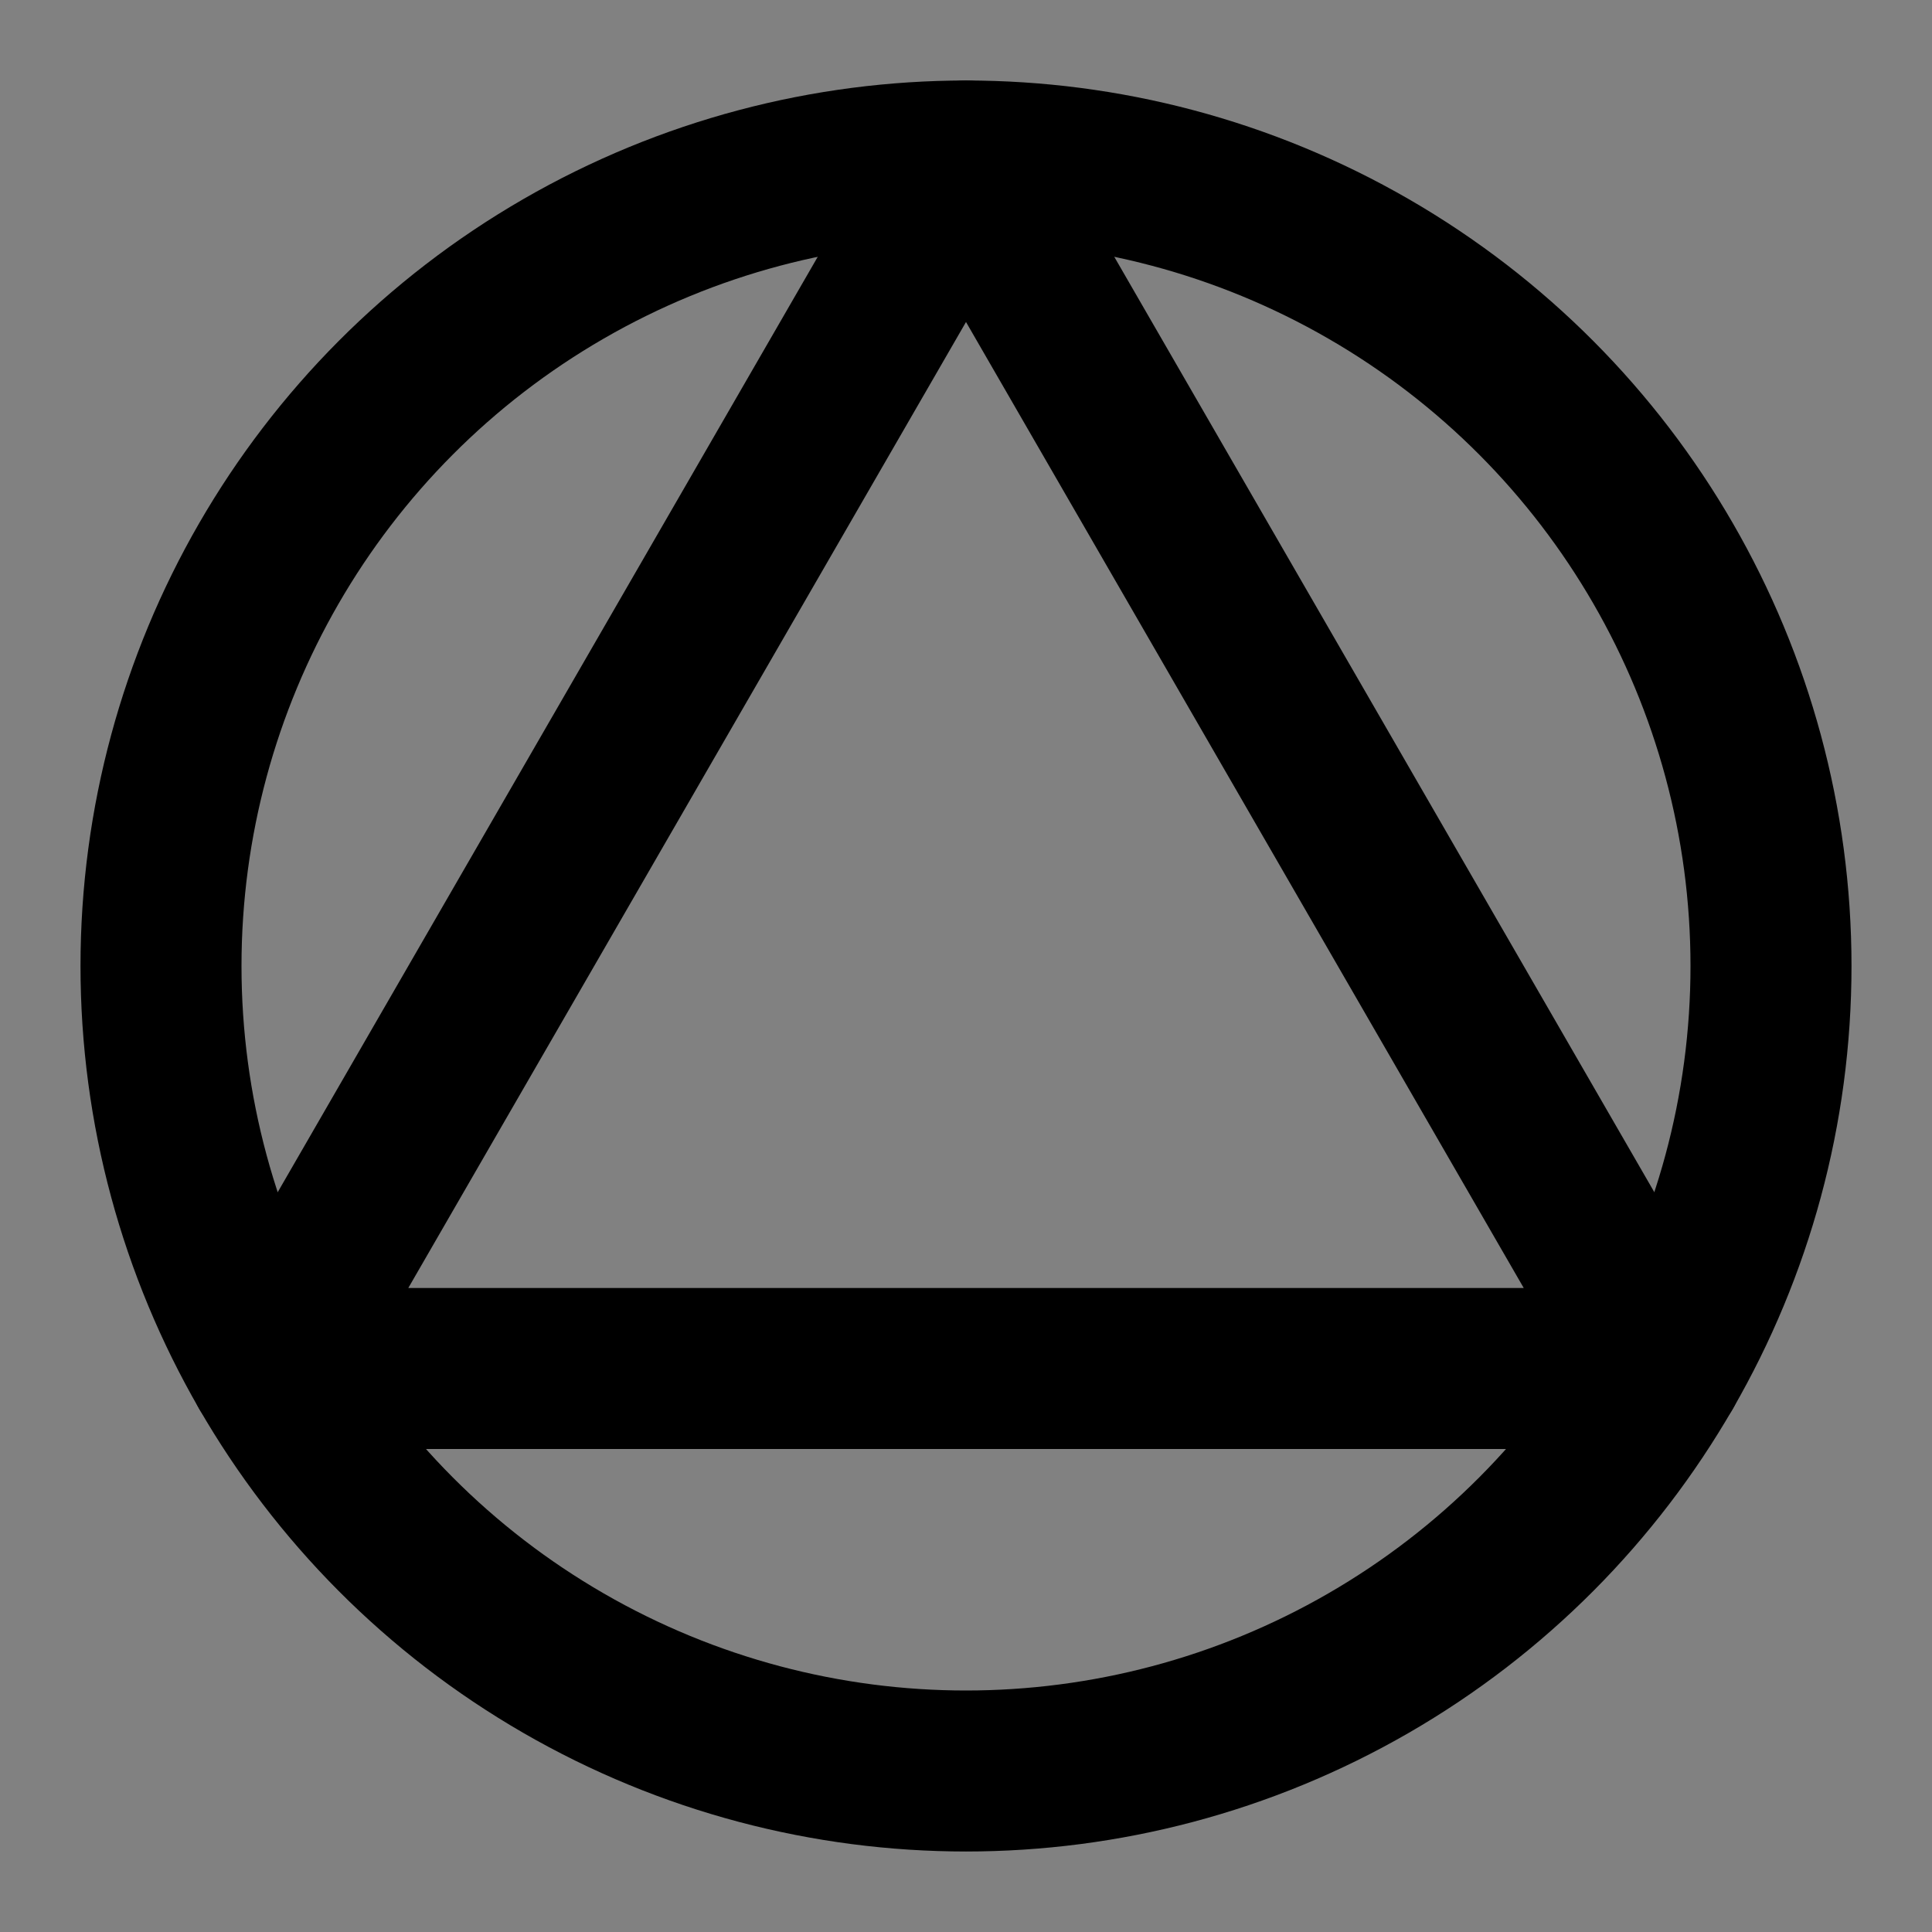 <?xml version="1.0" encoding="UTF-8"?><svg width="1em" height="1em" viewBox="0 0 48 48" fill="none" xmlns="http://www.w3.org/2000/svg"><rect x="0" y="0" width="48" height="48" fill="#808080" stroke="none"/><rect width="48" height="48" fill="white" fill-opacity="0.01"/><circle cx="24" cy="24" r="20" stroke="currentColor" stroke-width="4"/><path d="M24 4L41.321 34H6.68L24 4Z" fill="none" stroke="currentColor" stroke-width="4" stroke-linecap="round" stroke-linejoin="round"/></svg>